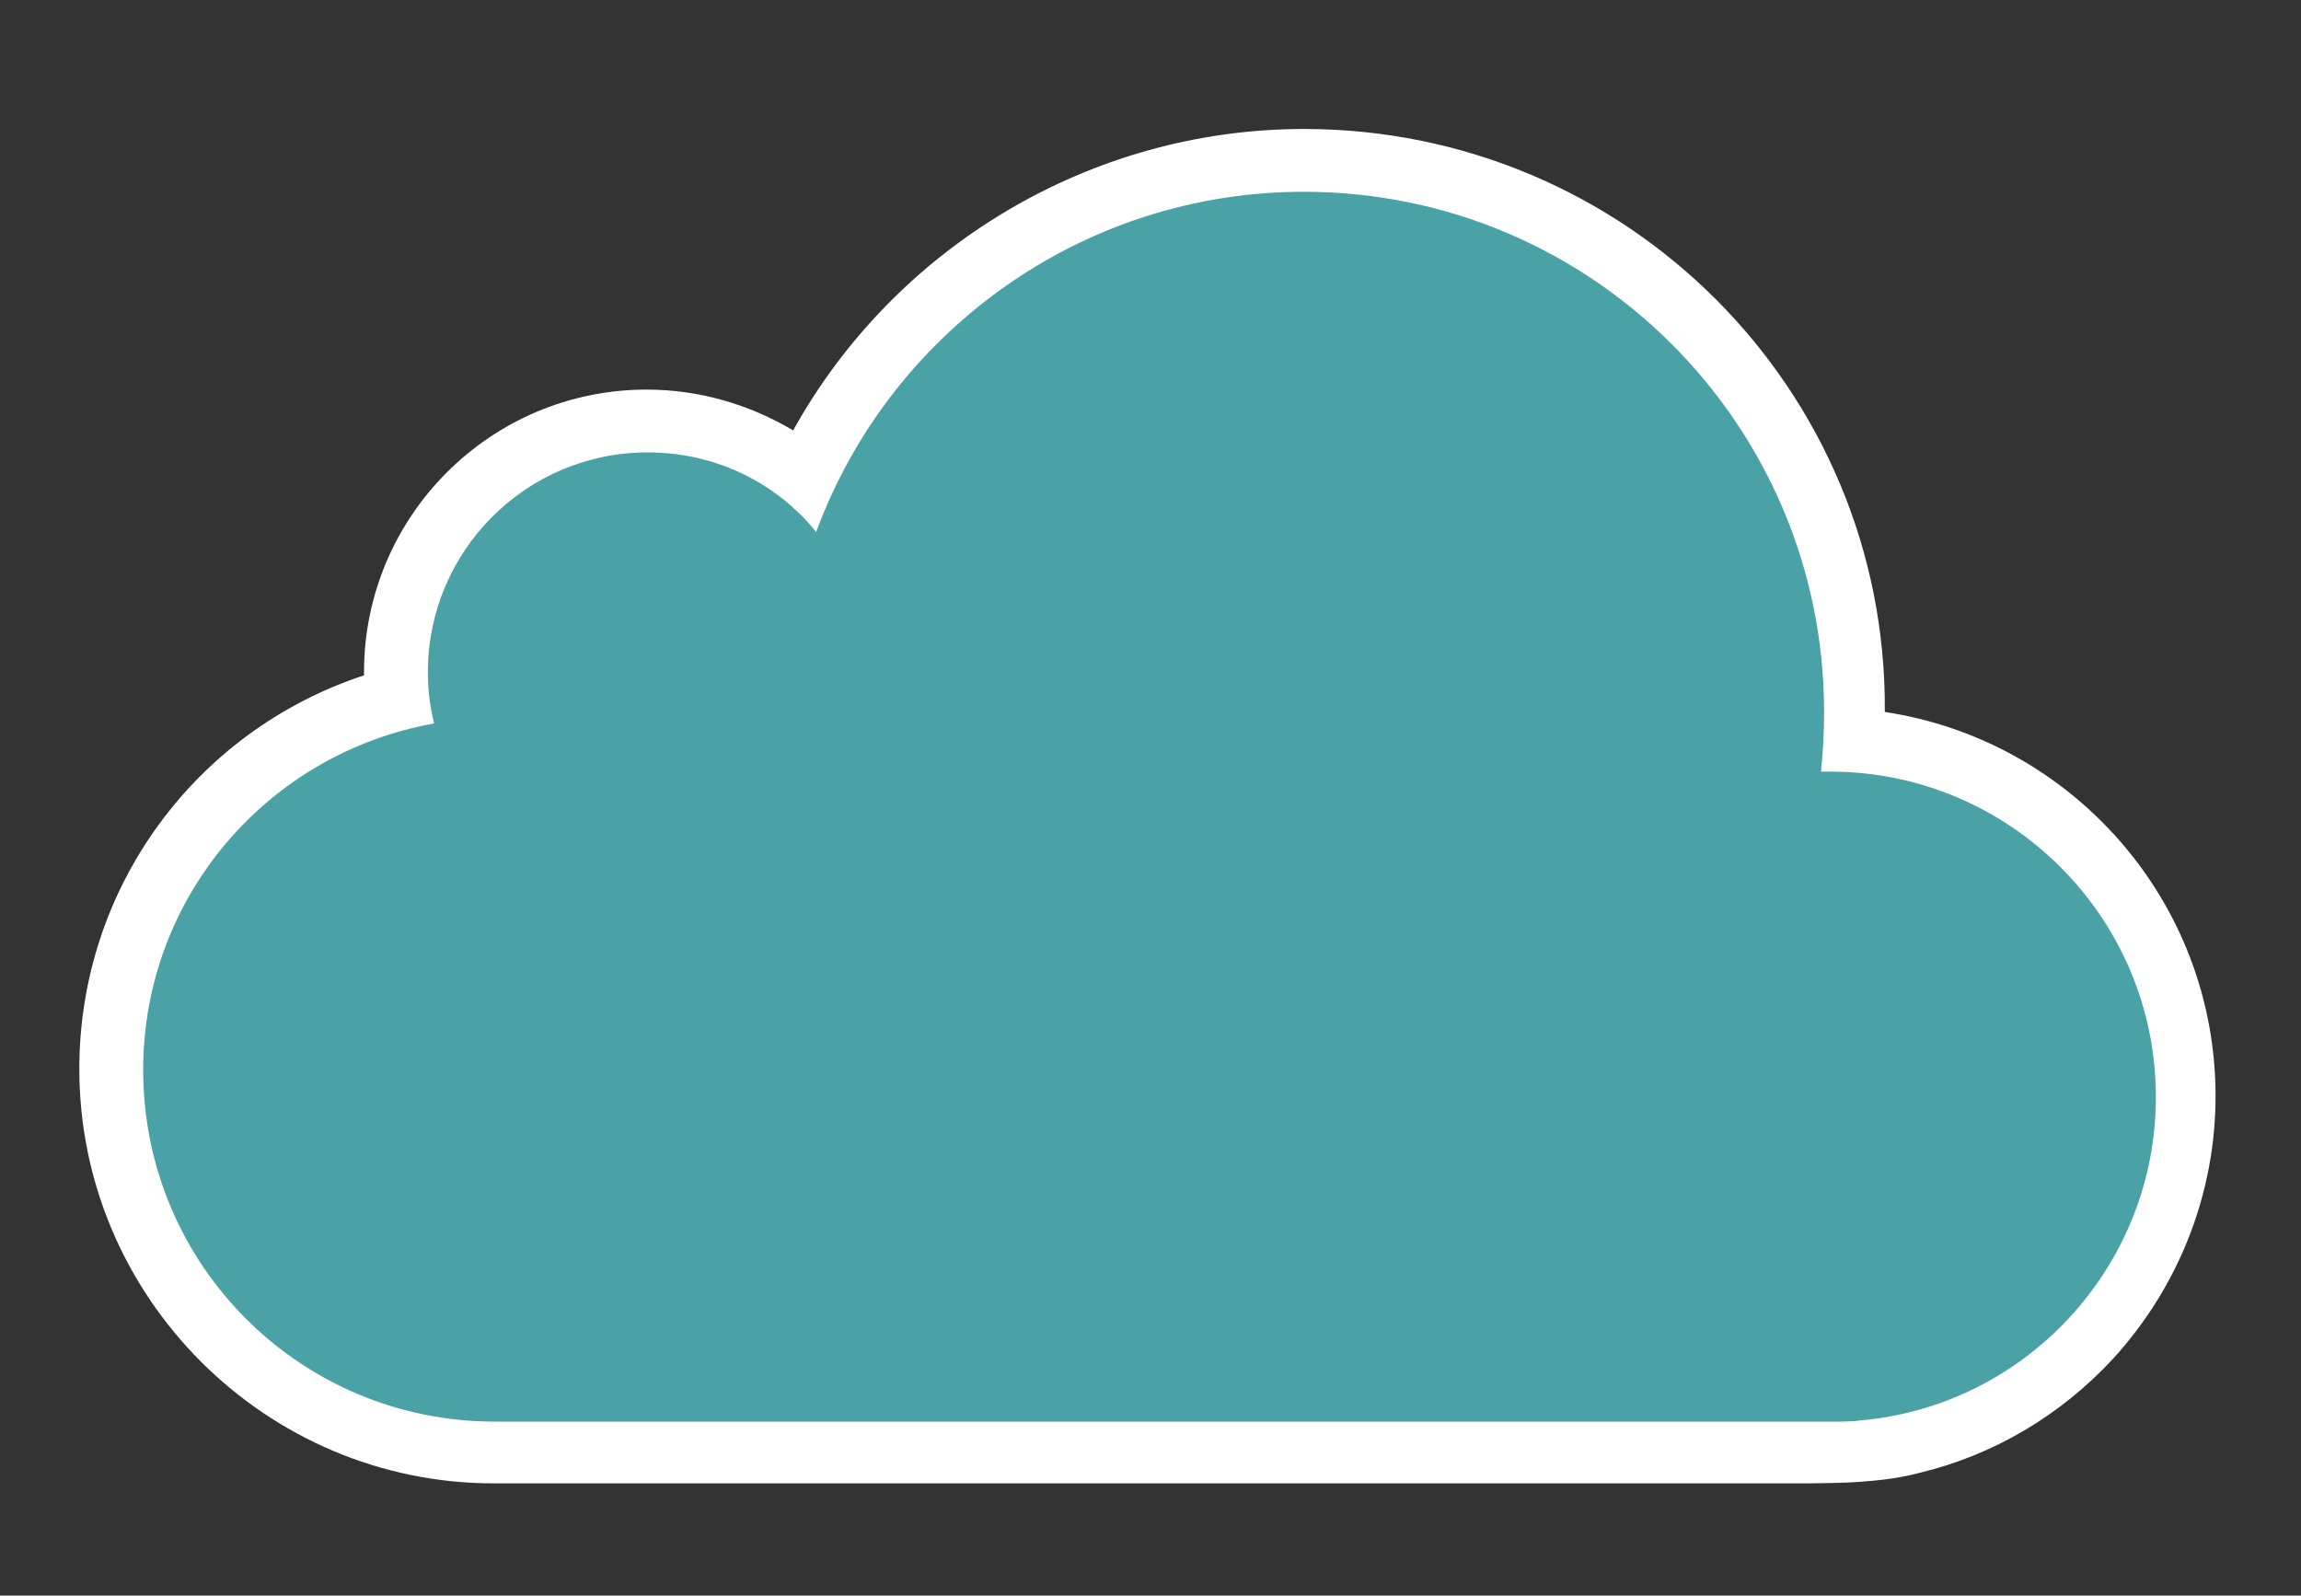 <?xml version="1.0" encoding="utf-8"?>
<!-- Generator: Adobe Illustrator 16.0.0, SVG Export Plug-In . SVG Version: 6.00 Build 0)  -->
<!DOCTYPE svg PUBLIC "-//W3C//DTD SVG 1.1//EN" "http://www.w3.org/Graphics/SVG/1.1/DTD/svg11.dtd">
<svg version="1.1" id="Layer_1" xmlns="http://www.w3.org/2000/svg" xmlns:xlink="http://www.w3.org/1999/xlink" x="0px" y="0px"
	 width="523.474px" height="362.982px" viewBox="36.243 237.545 523.474 362.982"
	 enable-background="new 36.243 237.545 523.474 362.982" xml:space="preserve">
<rect x="36.243" y="237.545" width="523.474" height="362.982" fill="#333333" stroke="none"/>
<g>
	<path fill="#4AA2A6" d="M148.82,567.86c-48.099,0-87.148-39.051-87.148-87.149c0-40.003,26.906-74.291,65.242-84.292
		c-0.237-2.143-0.237-4.048-0.237-5.953c0-31.431,25.716-57.147,57.146-57.147c13.097,0,25.716,4.524,35.955,12.62
		c20.478-43.575,64.767-71.91,113.579-71.91c69.291,0,125.485,56.195,125.485,125.485c0,2.144,0,4.286-0.238,6.668
		c42.146,2.856,75.481,38.098,75.481,80.958c0,39.526-29.288,73.338-67.624,80.005v1.191H148.82V567.86z"/>
	<path fill="#FFFFFF" d="M332.88,281.173c65.243,0,118.342,52.861,118.342,118.341c0,4.524-0.238,9.049-0.714,13.572
		c0.714,0,1.429,0,2.143,0c40.718,0,74.053,33.098,74.053,74.054c0,38.574-29.764,70.48-67.623,73.576l-0.954,0.133l-3.111,0.105
		H202.871H156.44h-7.62c-44.288,0-80.005-35.717-80.005-80.006c0-39.526,28.573-72.147,66.195-78.815
		c-0.953-3.81-1.429-7.619-1.429-11.667c0-27.621,22.382-50.003,50.003-50.003c15.478,0,29.288,6.905,38.336,18.096
		C238.588,313.318,282.163,281.173,332.88,281.173 M332.88,266.887c-48.574,0-93.102,26.906-116.198,68.576
		c-10.001-5.953-21.43-9.287-33.336-9.287c-35.479,0-64.29,28.812-64.29,64.291c0,0.238,0,0.476,0,0.714
		c-38.336,12.62-64.767,48.336-64.767,89.53c0,51.909,42.384,94.293,94.293,94.293h7.619h46.432h242.799h2.625l5.709-0.105l3-0.095
		l2.333-0.136l2.888-0.228l2.707-0.282l2.161-0.301l2.081-0.349l1.836-0.374l2.119-0.513c16.905-4.048,32.145-13.096,44.051-25.954
		c15.001-16.43,23.335-37.621,23.335-59.766c0-44.289-32.622-80.958-75.244-87.388v-0.237
		C465.509,326.176,406.219,266.887,332.88,266.887L332.88,266.887z"/>
</g>
</svg>
